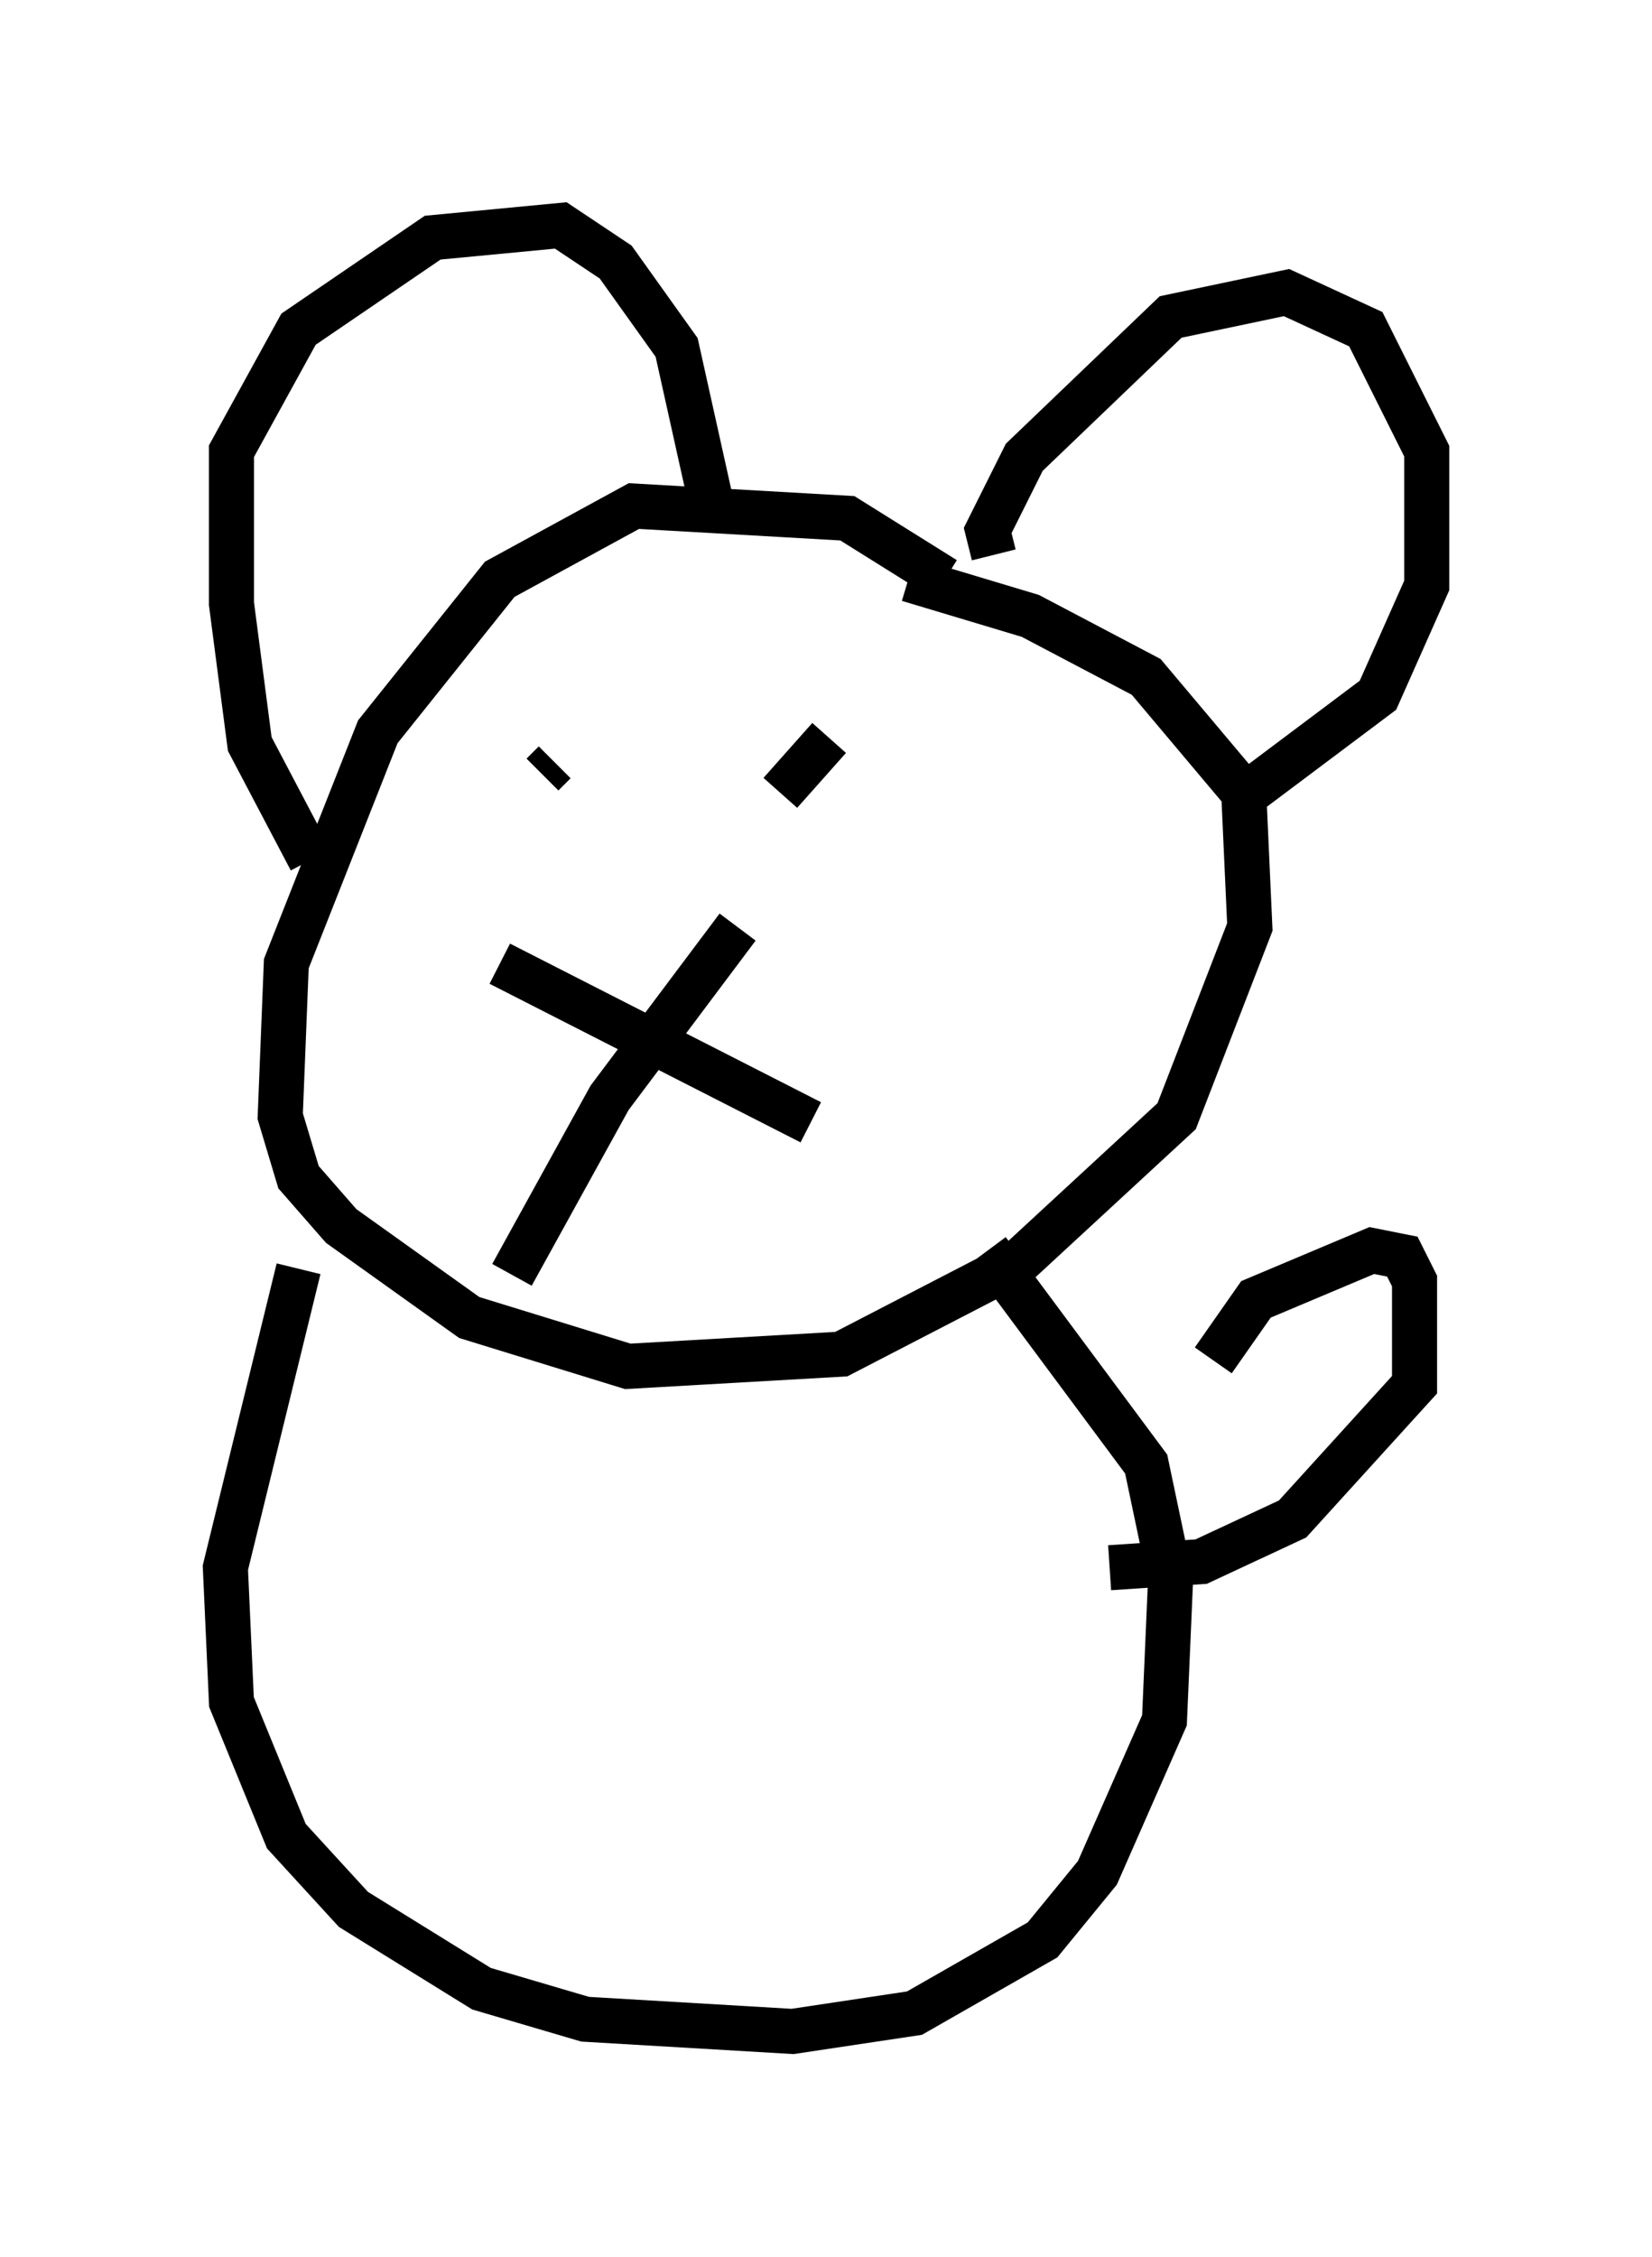 <?xml version="1.0" encoding="utf-8" ?>
<svg baseProfile="full" height="50.054" version="1.1" width="36.657" xmlns="http://www.w3.org/2000/svg" xmlns:ev="http://www.w3.org/2001/xml-events" xmlns:xlink="http://www.w3.org/1999/xlink"><defs /><rect fill="white" height="50.054" width="36.657" x="0" y="0" /><path d="M21.373, 13.525 m-0.406, -0.677 l-2.165, -1.353 -4.736, -0.271 l-2.977, 1.624 -2.706, 3.383 l-2.03, 5.142 -0.135, 3.383 l0.406, 1.353 0.947, 1.083 l2.842, 2.03 3.518, 1.083 l4.736, -0.271 3.924, -2.03 l3.518, -3.248 1.624, -4.195 l-0.135, -2.977 -2.165, -2.571 l-2.571, -1.353 -2.706, -0.812 m-13.261, 6.225 l-1.353, -2.571 -0.406, -3.112 l0.0, -3.383 1.488, -2.706 l2.977, -2.03 2.842, -0.271 l1.218, 0.812 1.353, 1.894 l0.812, 3.654 m6.225, 0.947 l-0.135, -0.541 0.812, -1.624 l3.248, -3.112 2.571, -0.541 l1.759, 0.812 1.353, 2.706 l0.0, 2.977 -1.083, 2.436 l-3.248, 2.436 m-16.238, 3.518 l6.901, 3.518 m-6.631, 3.383 l2.165, -3.924 2.842, -3.789 m-4.33, -3.383 l0.271, -0.271 m5.007, 0.677 l1.083, -1.218 m-11.773, 11.773 l-1.624, 6.631 0.135, 2.977 l1.218, 2.977 1.488, 1.624 l2.842, 1.759 2.3, 0.677 l4.601, 0.271 2.706, -0.406 l2.842, -1.624 1.218, -1.488 l1.488, -3.383 0.135, -3.112 l-0.541, -2.571 -3.518, -4.736 m5.007, 2.436 l0.947, -1.353 2.571, -1.083 l0.677, 0.135 0.271, 0.541 l0.0, 2.3 -2.706, 2.977 l-2.03, 0.947 -2.03, 0.135 m-19.486, -3.654 " fill="none" stroke="black" stroke-width="1" /></svg>